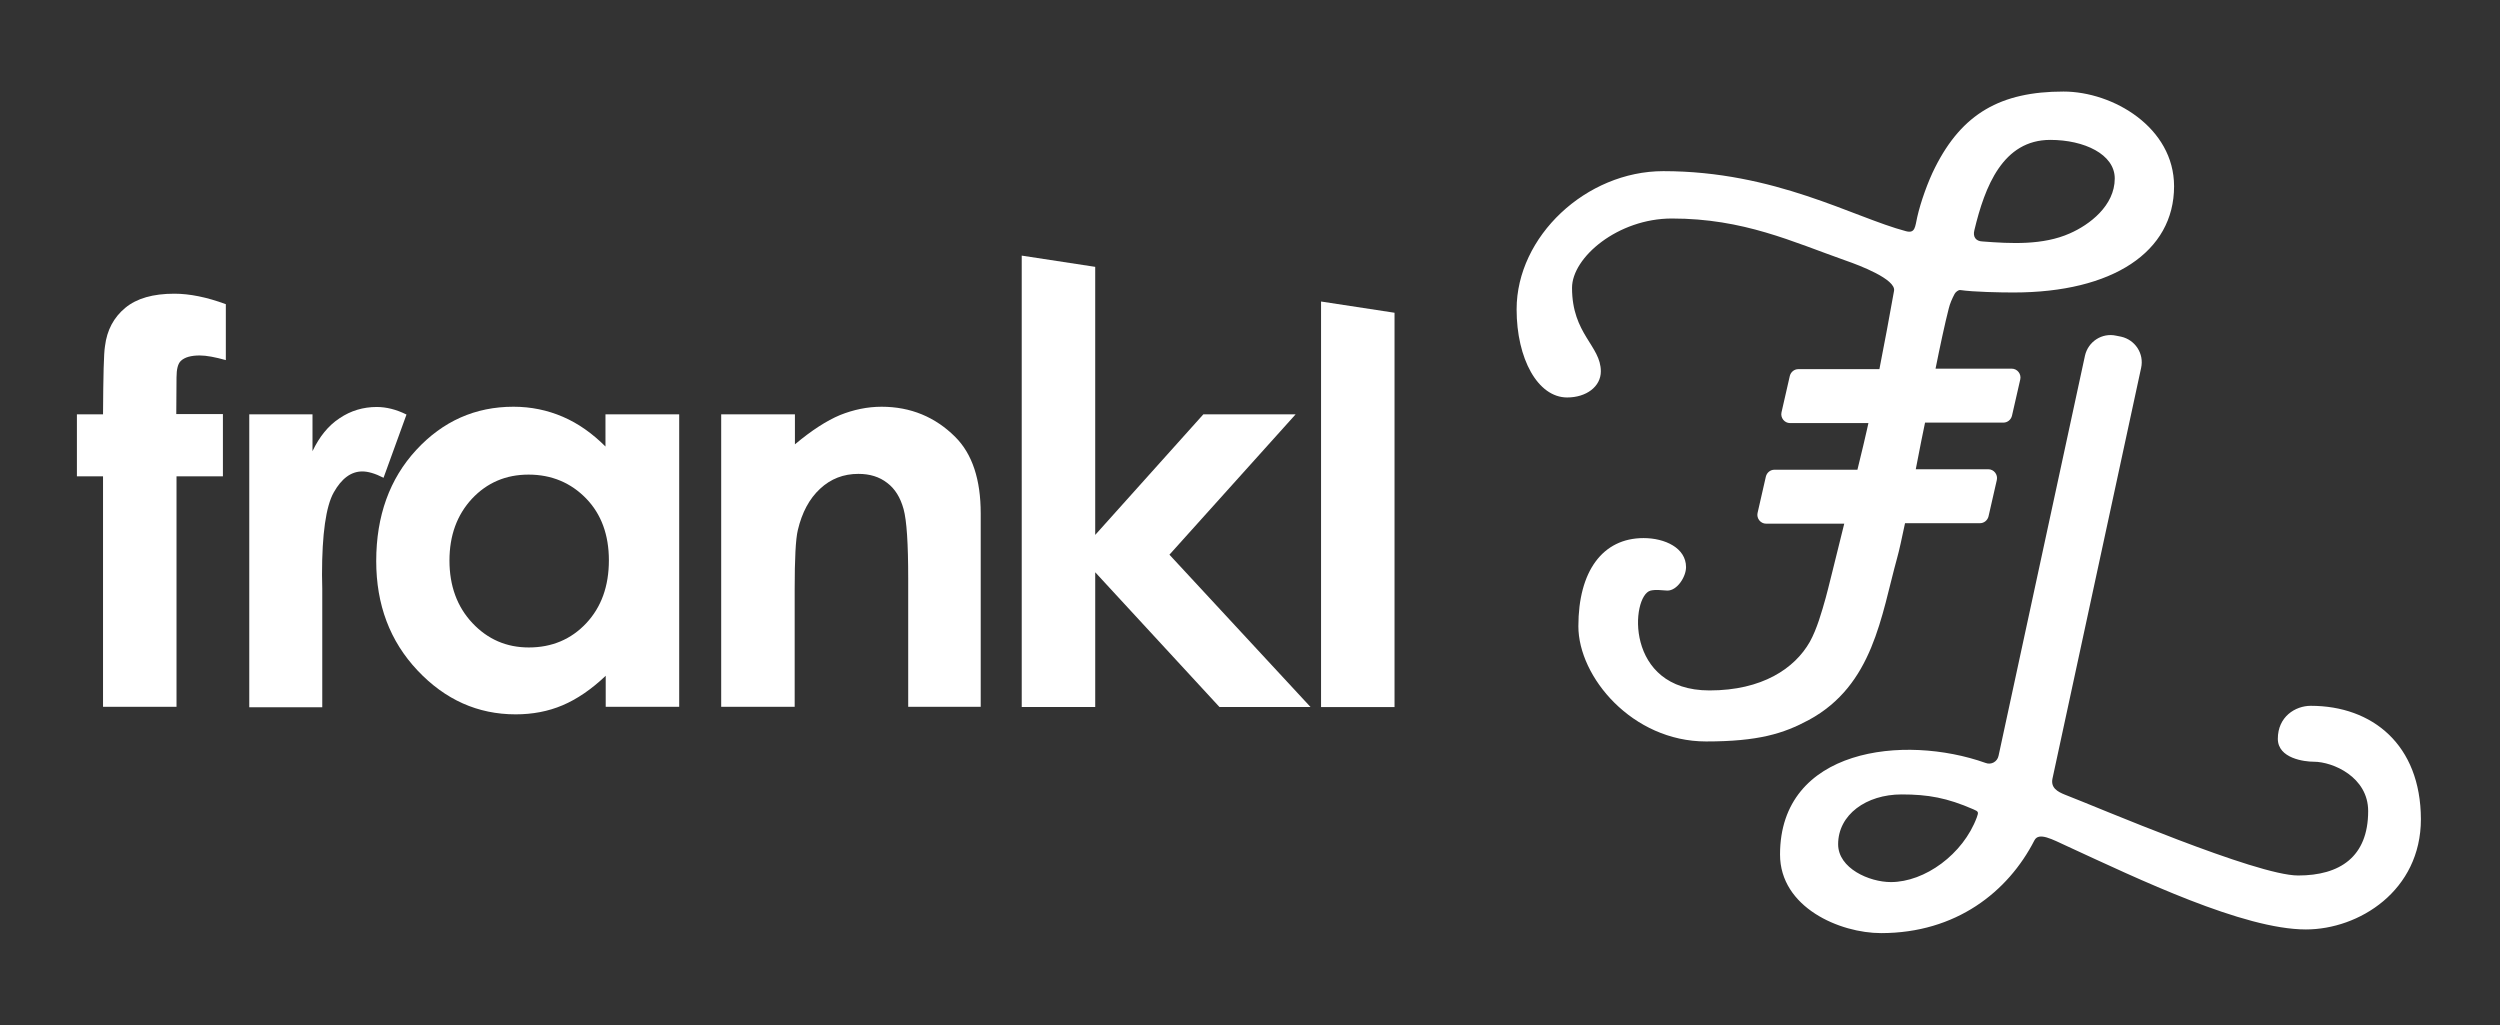 <?xml version="1.0" encoding="utf-8"?>
<!-- Generator: Adobe Illustrator 21.1.0, SVG Export Plug-In . SVG Version: 6.00 Build 0)  -->
<svg version="1.1" id="Layer_1" xmlns="http://www.w3.org/2000/svg" xmlns:xlink="http://www.w3.org/1999/xlink" x="0px" y="0px"
	 viewBox="0 0 1024 420" style="enable-background:new 0 0 1024 420;" xml:space="preserve">
<rect x="0" y="0" width="1024" height="420" fill="#333333" stroke="none"/>
<style type="text/css">
	.st0{fill:#FFFFFF;}
</style>
<g>
	<path class="st0" d="M31.5,169.7h10.7c0.1-15.7,0.3-25,0.8-27.9c0.8-6.6,3.6-11.8,8.3-15.7c4.7-3.9,11.4-5.8,20.1-5.8
		c6.2,0,13.3,1.4,21.1,4.3v22.9c-4.3-1.2-7.9-1.9-10.7-1.9c-3.5,0-6.1,0.7-7.7,2.2c-1.2,1.1-1.8,3.4-1.8,6.8l-0.1,15h19.1v25.5H72.3
		v94.4H42.2v-94.4H31.5V169.7z"/>
	<path class="st0" d="M102.2,169.7h25.8v15.1c2.8-5.9,6.5-10.5,11.1-13.5c4.6-3.1,9.7-4.6,15.2-4.6c3.9,0,8,1,12.2,3.1l-9.4,25.9
		c-3.5-1.8-6.4-2.6-8.7-2.6c-4.6,0-8.5,2.9-11.7,8.6c-3.2,5.7-4.8,17-4.8,33.7l0.1,5.8v48.5h-29.9V169.7z"/>
	<path class="st0" d="M248.1,169.7h30.1v119.8h-30.1v-12.7c-5.9,5.6-11.8,9.6-17.7,12.1c-5.9,2.5-12.3,3.7-19.2,3.7
		c-15.5,0-28.9-6-40.2-18c-11.3-12-16.9-26.9-16.9-44.8c0-18.5,5.5-33.7,16.4-45.5c10.9-11.8,24.2-17.7,39.8-17.7
		c7.2,0,13.9,1.4,20.2,4.1c6.3,2.7,12.1,6.8,17.5,12.2V169.7z M216.5,194.4c-9.3,0-17,3.3-23.2,9.9c-6.1,6.6-9.2,15-9.2,25.3
		c0,10.3,3.1,18.9,9.4,25.6s14,10,23.1,10c9.4,0,17.3-3.3,23.5-9.9c6.2-6.6,9.3-15.2,9.3-25.8c0-10.4-3.1-18.9-9.3-25.3
		S226,194.4,216.5,194.4z"/>
	<path class="st0" d="M295.5,169.7h30.1V182c6.8-5.7,13-9.7,18.5-12c5.5-2.2,11.2-3.4,17-3.4c11.9,0,22,4.2,30.2,12.4
		c7,7,10.4,17.5,10.4,31.3v79.2h-29.7v-52.5c0-14.3-0.6-23.8-1.9-28.5c-1.3-4.7-3.5-8.3-6.7-10.7c-3.2-2.5-7.1-3.7-11.8-3.7
		c-6.1,0-11.3,2-15.7,6.1c-4.4,4.1-7.4,9.7-9.1,16.9c-0.9,3.7-1.3,11.8-1.3,24.3v48.1h-30.1V169.7z"/>
	<path class="st0" d="M418.5,104.7l30.1,4.6v109.8l44.3-49.4h37.8L479,227.2l57.8,62.4h-37.3l-50.9-55.2v55.2h-30.1V104.7z"/>
	<path class="st0" d="M541.1,123.5l30.1,4.6v161.5h-30.1V123.5z"/>
</g>
<g>
	<path class="st0" d="M777.1,228.4c0.8-2.8,1.9-8,3.2-14.1H811c1.7,0,3.1-1.2,3.5-2.8l3.4-14.9c0.5-2.2-1.2-4.4-3.5-4.4h-29.7
		c1.6-8.2,3-15.5,3.8-19.1h32.1c1.7,0,3.1-1.2,3.5-2.8l3.4-14.9c0.5-2.2-1.2-4.4-3.5-4.4h-31.2c1.8-9,3.9-18.8,5.4-24.6
		c0.5-2.1,1.4-4.1,2.4-6c0.4-0.8,1.6-1.7,2.3-1.6c5.5,0.8,16.4,1,21.9,1c40.5,0,65.7-16.6,65.7-43.5c0-24.1-25-38.8-45.3-38.8
		c-25.7,0-41.5,9-52.6,31.1c-2.9,5.7-5.9,14.1-7.3,20.3c-0.9,4-0.8,6.8-4.6,5.8c-21.6-5.7-53.6-24.6-99.4-24.6
		c-31.6,0-60.1,26.7-60.1,56.6c0,20.3,8.7,36.1,20.7,36.1c7.8,0,13.8-4.4,13.8-10.7c0-10.5-11.8-15.2-11.8-34.2
		c0-12.5,18.8-28.4,40.9-28.4c29.4,0,49.3,9.5,71.4,17.3c5.5,1.9,20.4,7.6,19.6,12.3c-1.9,10.7-3.9,21.4-6,32.1h-33.2
		c-1.7,0-3.1,1.2-3.5,2.8l-3.4,14.9c-0.5,2.2,1.2,4.4,3.5,4.4h32.1c-0.2,0.9-0.4,1.8-0.6,2.7c-0.6,2.6-2,8.8-3.9,16.4h-34
		c-1.7,0-3.1,1.2-3.5,2.8l-3.4,14.9c-0.5,2.2,1.2,4.4,3.5,4.4h32c-3.6,14.5-6.9,28-7.6,30.4c-1.6,5.7-3.6,12.8-6.5,18
		c-6.2,10.9-19.5,19.9-41.1,19.9c-35,0-32.2-38.9-24.1-40.9c2.2-0.5,4.5-0.1,6.8,0c4,0.1,7.7-5.6,7.7-9.6c0-7.9-8.7-11.9-17.4-11.9
		c-16.8,0-26.7,13.6-26.7,36.1c0,20.8,22.1,47.2,52.3,47.2c21.4,0,31.7-3.2,42.1-8.8C767.3,280.6,770.5,252.3,777.1,228.4z
		 M808.7,94.3c4.3-18,11.7-37,31.1-37c13.9,0,26.4,5.9,26.4,15.8c0,11.2-10.4,19-18.4,22.5c-11,4.9-24.1,4.2-35.8,3.3
		C809.3,98.8,808,97,808.7,94.3z"/>
	<path class="st0" d="M946.5,289.1c-6.4,0-13.5,4.5-13.5,13.5c0,8.1,11,9.4,14.7,9.4c7.9,0,22.3,6.3,22.3,20.2
		c0,18.8-11.6,26.4-28.7,26.4c-17.1,0-82.2-28-95.5-33.1c-3-1.2-5.9-2.8-5.1-6.6L877,150.7c1.3-5.8-2.4-11.5-8.2-12.8l-2-0.4
		c-5.8-1.3-11.5,2.4-12.8,8.2l-35.4,163.9c-0.5,2.4-3,3.8-5.3,2.9c-33.4-11.9-84.2-6-84.2,37.5c0,21.7,24.5,32.2,41.4,32.2
		c30.7,0,52-16.9,62.8-38c1.8-3.5,7.3-0.4,13.4,2.4c29.3,13.5,72.2,34.1,97.8,34.1c21.7,0,47.1-15.8,47.1-45.2
		C991.5,305,971.7,289.1,946.5,289.1z M809.7,334.8c-5.6,15.1-21.3,26.5-35.2,26.5c-8.8,0-21.6-5.6-21.6-15.5
		c0-12.1,11.5-20.4,26-20.4c10.9,0,18.6,1.4,29.4,6.1C810.4,332.4,810.5,332.6,809.7,334.8z"/>
</g>
</svg>
